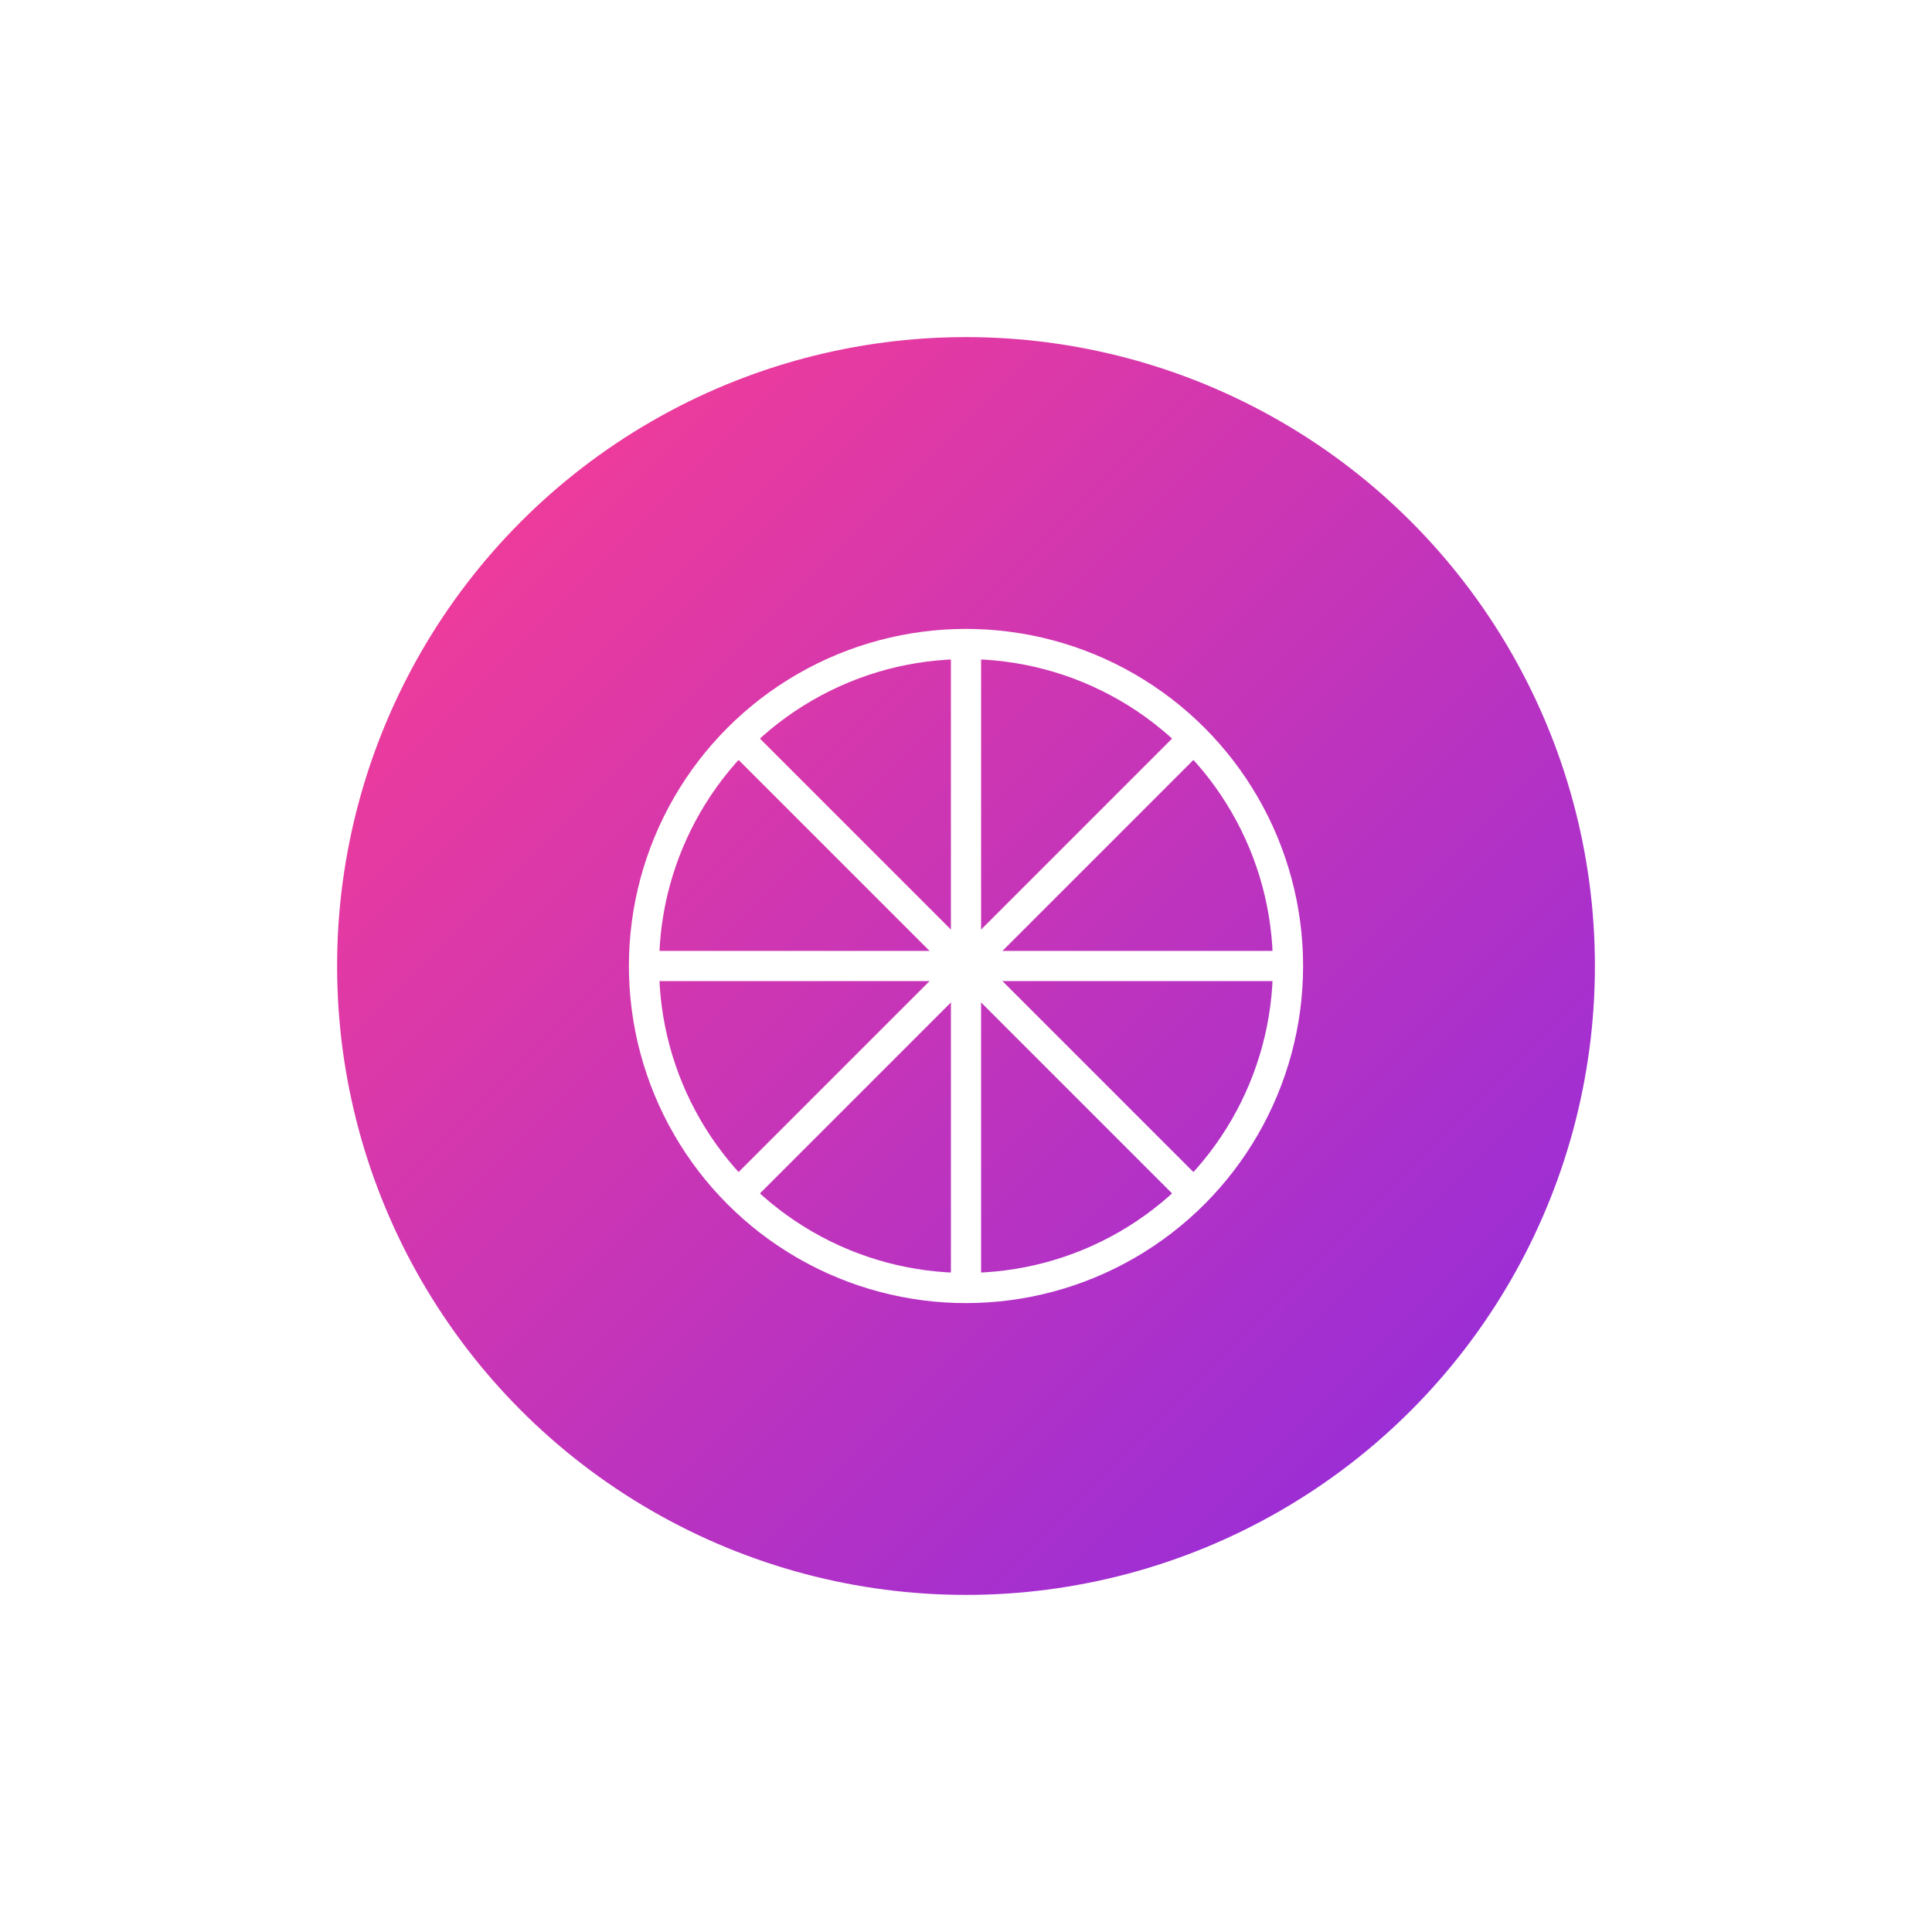 <svg width="96" height="96" viewBox="0 0 96 96" fill="none" xmlns="http://www.w3.org/2000/svg">
  <g filter="url(#filter0_d_12_39)">
    <circle cx="48" cy="48" r="32" fill="url(#paint0_linear_12_39)" stroke="white" stroke-width="1.5"/>
    <circle cx="48" cy="48" r="16" stroke="white" stroke-width="1.5"/>
    <path d="M48 32V64" stroke="white" stroke-width="1.5"/>
    <path d="M64 48L32 48" stroke="white" stroke-width="1.5"/>
    <path d="M59.314 36.686L36.686 59.314" stroke="white" stroke-width="1.5"/>
    <path d="M59.314 59.314L36.686 36.686" stroke="white" stroke-width="1.5"/>
  </g>
  <defs>
    <filter id="filter0_d_12_39" x="0" y="0" width="96" height="96" filterUnits="userSpaceOnUse" color-interpolation-filters="sRGB">
      <feFlood flood-opacity="0" result="BackgroundImageFix"/>
      <feColorMatrix in="SourceAlpha" type="matrix" values="0 0 0 0 0 0 0 0 0 0 0 0 0 0 0 0 0 0 127 0" result="hardAlpha"/>
      <feOffset/>
      <feGaussianBlur stdDeviation="8"/>
      <feComposite in2="hardAlpha" operator="out"/>
      <feColorMatrix type="matrix" values="0 0 0 0 1 0 0 0 0 0.243 0 0 0 0 0.561 0 0 0 0.5 0"/>
      <feBlend mode="normal" in2="BackgroundImageFix" result="effect1_dropShadow_12_39"/>
      <feBlend mode="normal" in="SourceGraphic" in2="effect1_dropShadow_12_39" result="shape"/>
    </filter>
    <linearGradient id="paint0_linear_12_39" x1="16" y1="16" x2="80" y2="80" gradientUnits="userSpaceOnUse">
      <stop stop-color="#FF3E8F"/>
      <stop offset="1" stop-color="#8A2BE2"/>
    </linearGradient>
  </defs>
</svg> 